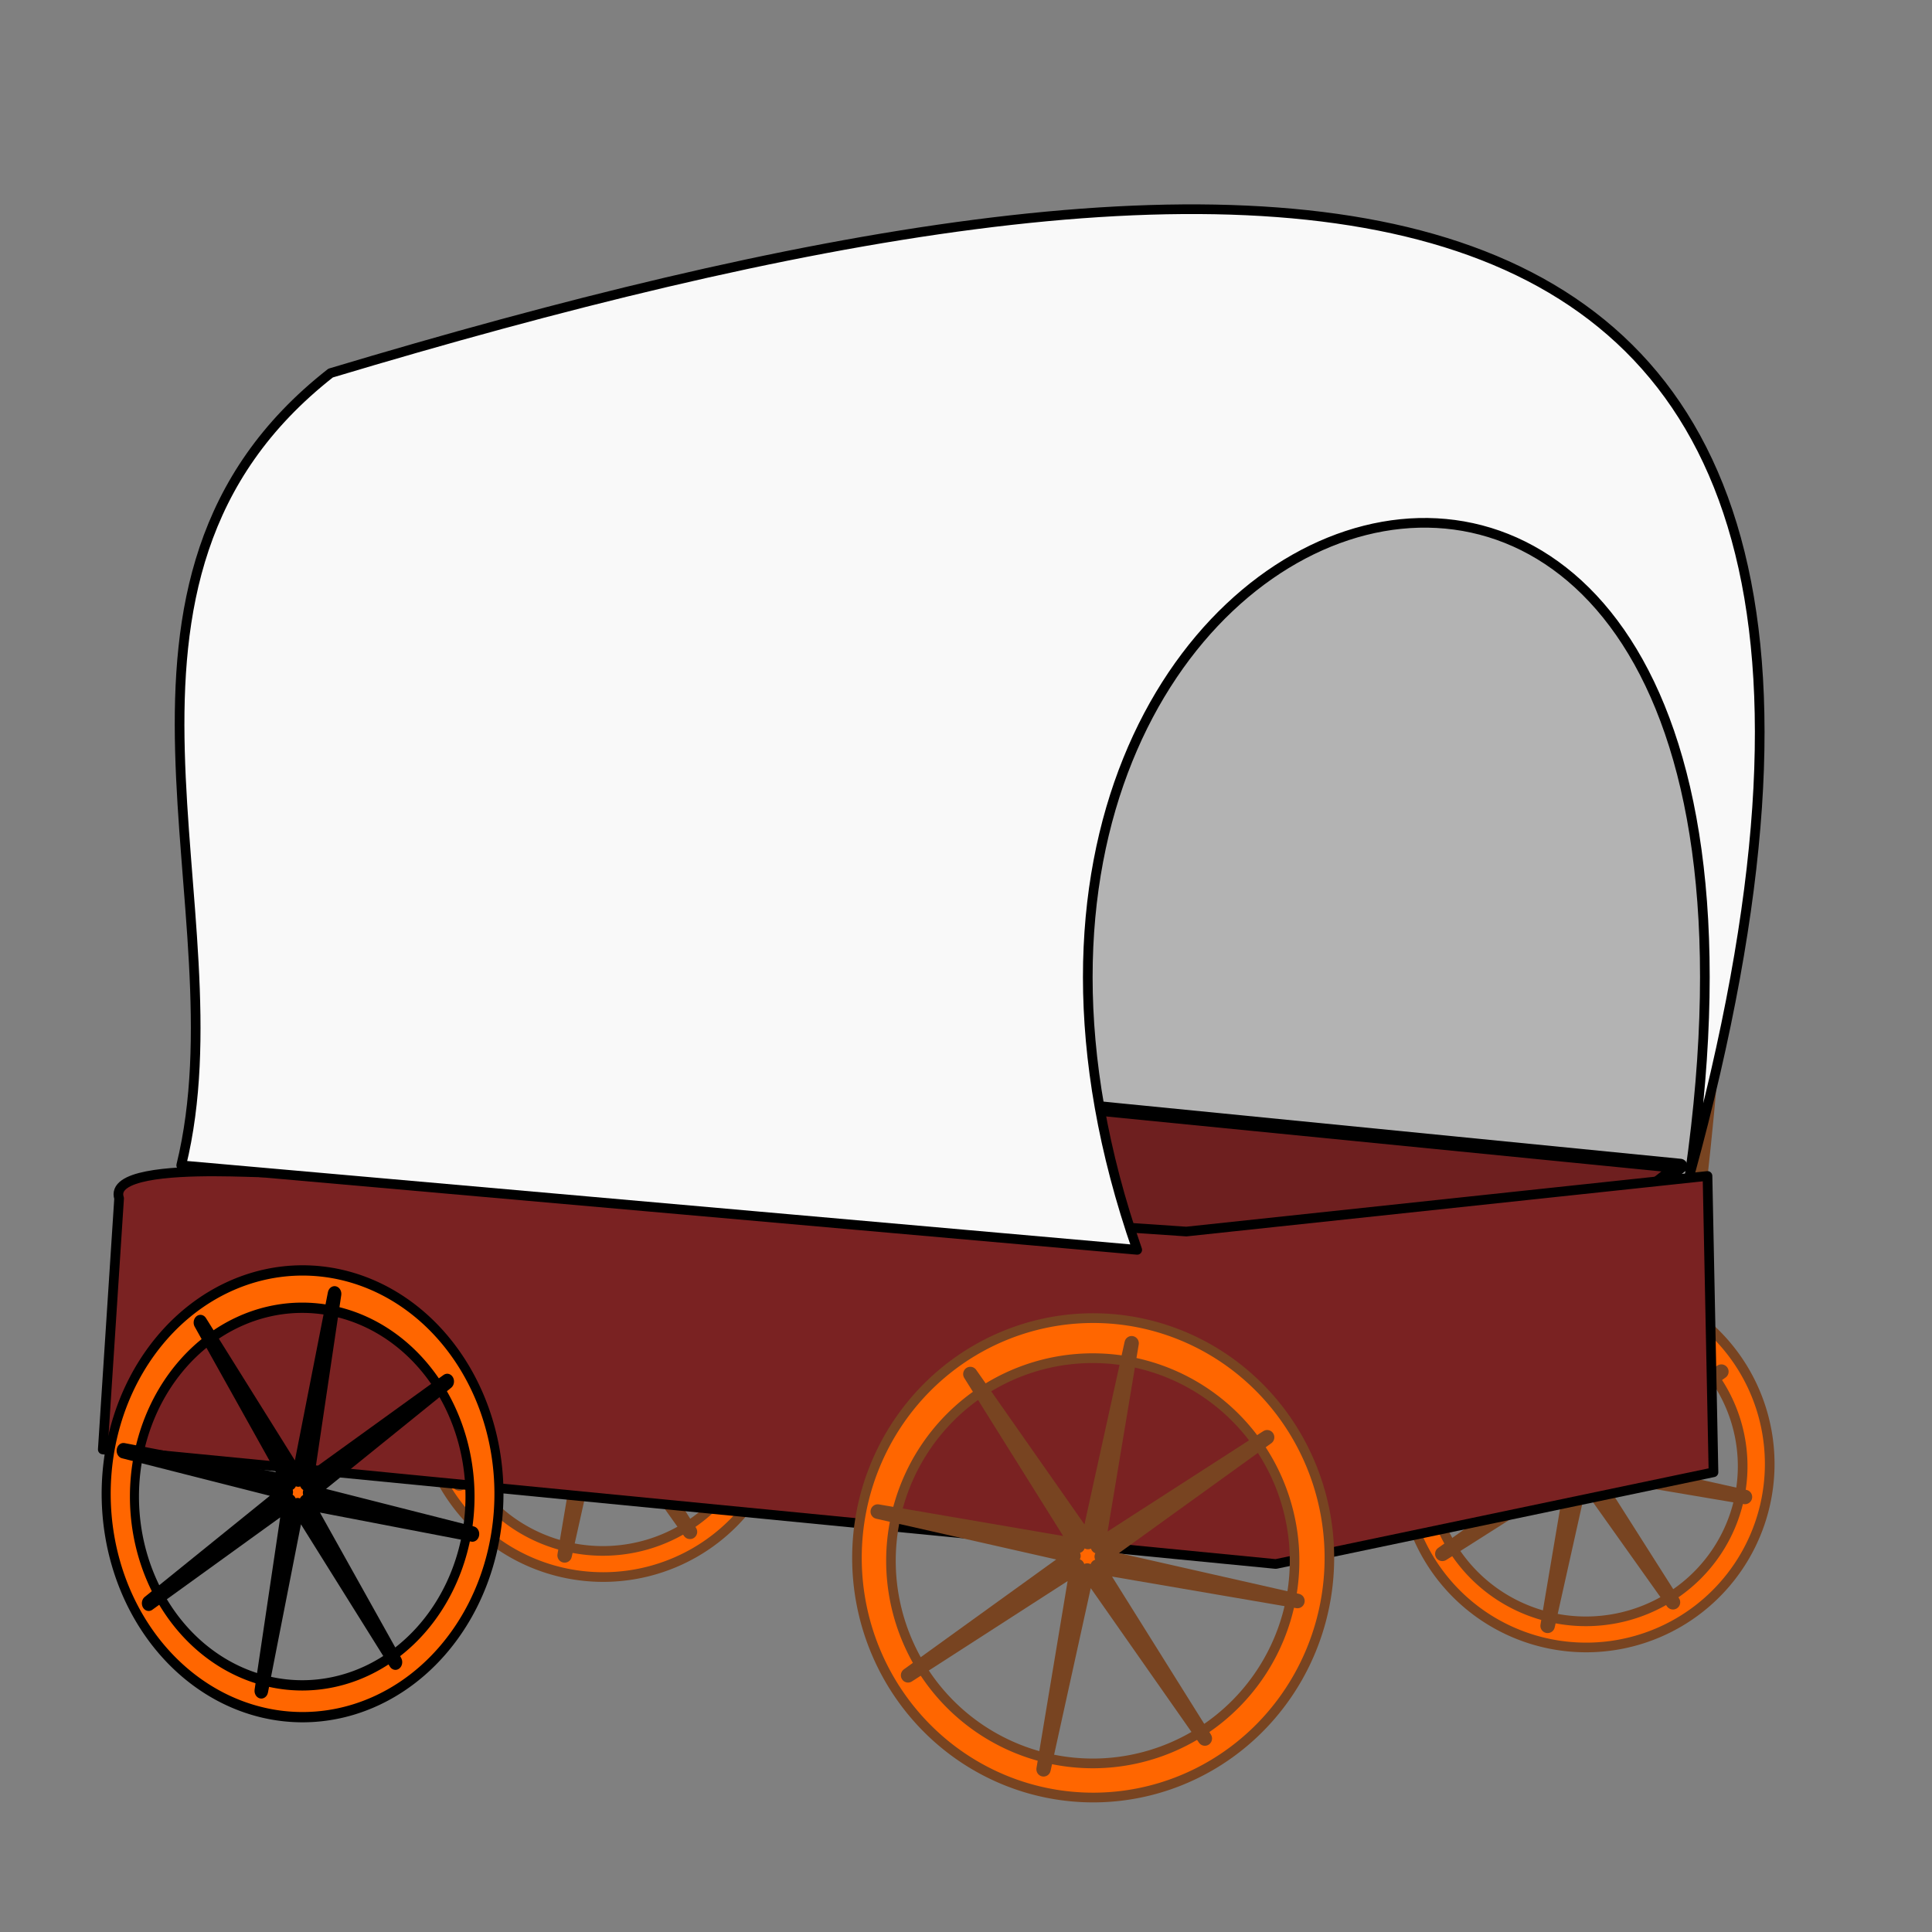 <?xml version="1.0" encoding="UTF-8" standalone="no"?>
<!-- Created with Inkscape (http://www.inkscape.org/) -->

<svg
   width="40mm"
   height="40mm"
   viewBox="0 0 40 40"
   version="1.1"
   id="svg5"
   xml:space="preserve"
   inkscape:version="1.2.1 (9c6d41e410, 2022-07-14, custom)"
   sodipodi:docname="wagon.svg"
   xmlns:inkscape="http://www.inkscape.org/namespaces/inkscape"
   xmlns:sodipodi="http://sodipodi.sourceforge.net/DTD/sodipodi-0.dtd"
   xmlns="http://www.w3.org/2000/svg"
   xmlns:svg="http://www.w3.org/2000/svg"><rect x="0" y="0" width="40" height="40" fill="#808080" stroke="none"/><sodipodi:namedview
     id="namedview7"
     pagecolor="#3336ff"
     bordercolor="#eeeeee"
     borderopacity="1"
     inkscape:showpageshadow="0"
     inkscape:pageopacity="0.5254902"
     inkscape:pagecheckerboard="0"
     inkscape:deskcolor="#505050"
     inkscape:document-units="mm"
     showgrid="false"
     inkscape:zoom="6.9989832"
     inkscape:cx="59.865839"
     inkscape:cy="81.797596"
     inkscape:window-width="1920"
     inkscape:window-height="1015"
     inkscape:window-x="0"
     inkscape:window-y="0"
     inkscape:window-maximized="1"
     inkscape:current-layer="layer2" /><defs
     id="defs2" /><g
     inkscape:groupmode="layer"
     id="layer1"
     inkscape:label="Layer 3"
     style="opacity:0.53" /><g
     inkscape:groupmode="layer"
     id="layer2"
     inkscape:label="Layer 2"
     style="display:inline"><path
       style="fill:#b3b3b3;fill-opacity:1;stroke:#784421;stroke-width:0.3;stroke-linecap:round;stroke-linejoin:round;stroke-dasharray:none;paint-order:stroke fill markers;stop-color:#000000"
       d="M 22.198,26.248 19.3,10.843 31.622,8.61 c 4.486,2.317 4.365,9.056 3.493,16.516 z"
       id="path5183"
       sodipodi:nodetypes="ccccc" /><g
       id="g5053-7"
       transform="translate(8.837,-0.587)"
       style="display:inline"><path
         id="path3005-6-9"
         style="fill:#ff6600;stroke:#784421;stroke-width:0.2;stroke-linecap:round;stroke-linejoin:round;stroke-dasharray:none;stroke-dashoffset:0;paint-order:stroke fill markers;stop-color:#000000"
         d="m 24.003,27.096 a 3.8,3.8 0 0 0 -3.8,3.8 3.8,3.8 0 0 0 3.8,3.8 3.8,3.8 0 0 0 3.8,-3.8 3.8,3.8 0 0 0 -3.8,-3.8 z m -0.007,0.635 a 3.247,3.212 0 0 1 3.247,3.212 3.247,3.212 0 0 1 -3.247,3.212 3.247,3.212 0 0 1 -3.246,-3.212 3.247,3.212 0 0 1 3.246,-3.212 z" /><path
         sodipodi:type="star"
         style="fill:#ff6600;fill-opacity:1;stroke:#784421;stroke-width:0.3;stroke-linecap:round;stroke-linejoin:round;stroke-dasharray:none;paint-order:stroke fill markers;stop-color:#000000"
         id="path4631-2"
         inkscape:flatsided="false"
         sodipodi:sides="8"
         sodipodi:cx="16.626884"
         sodipodi:cy="32.498211"
         sodipodi:r1="3.4502339"
         sodipodi:r2="0.22698259"
         sodipodi:arg1="0.20685151"
         sodipodi:arg2="0.81125695"
         inkscape:rounded="0"
         inkscape:randomized="0"
         d="m 20.004,33.207 -3.22,-0.544 1.73,2.724 -1.892,-2.662 -0.703,3.15 0.544,-3.22 -2.724,1.73 2.662,-1.892 -3.15,-0.703 3.22,0.544 -1.73,-2.724 1.892,2.662 0.703,-3.15 -0.544,3.22 2.724,-1.73 -2.662,1.892 z"
         transform="translate(7.286,-1.627)" /></g><g
       id="g5053-0"
       transform="translate(-11.515,-2.045)"
       style="display:inline"><path
         id="path3005-6-2"
         style="fill:#ff6600;stroke:#784421;stroke-width:0.2;stroke-linecap:round;stroke-linejoin:round;stroke-dasharray:none;stroke-dashoffset:0;paint-order:stroke fill markers;stop-color:#000000"
         d="m 24.003,27.096 a 3.8,3.8 0 0 0 -3.8,3.8 3.8,3.8 0 0 0 3.8,3.8 3.8,3.8 0 0 0 3.8,-3.8 3.8,3.8 0 0 0 -3.8,-3.8 z m -0.007,0.635 a 3.247,3.212 0 0 1 3.247,3.212 3.247,3.212 0 0 1 -3.247,3.212 3.247,3.212 0 0 1 -3.246,-3.212 3.247,3.212 0 0 1 3.246,-3.212 z" /><path
         sodipodi:type="star"
         style="fill:#ff6600;fill-opacity:1;stroke:#784421;stroke-width:0.3;stroke-linecap:round;stroke-linejoin:round;stroke-dasharray:none;paint-order:stroke fill markers;stop-color:#000000"
         id="path4631-3"
         inkscape:flatsided="false"
         sodipodi:sides="8"
         sodipodi:cx="16.626884"
         sodipodi:cy="32.498211"
         sodipodi:r1="3.4502339"
         sodipodi:r2="0.22698259"
         sodipodi:arg1="0.20685151"
         sodipodi:arg2="0.81125695"
         inkscape:rounded="0"
         inkscape:randomized="0"
         d="m 20.004,33.207 -3.22,-0.544 1.73,2.724 -1.892,-2.662 -0.703,3.15 0.544,-3.22 -2.724,1.73 2.662,-1.892 -3.15,-0.703 3.22,0.544 -1.73,-2.724 1.892,2.662 0.703,-3.15 -0.544,3.22 2.724,-1.73 -2.662,1.892 z"
         transform="translate(7.286,-1.627)" /></g><path
       style="display:inline;fill:#f9f9f9;stroke:#ff6600;stroke-width:0.2;stroke-linecap:round;stroke-linejoin:round;stroke-dasharray:0.2, 2.4;stroke-dashoffset:0;paint-order:stroke fill markers;stop-color:#000000"
       d="M 13.436,24.242 29.123,4.956"
       id="path700-6" /><path
       style="fill:#f9f9f9;stroke:#ff6600;stroke-width:0.2;stroke-linecap:round;stroke-linejoin:round;stroke-dasharray:0.2, 2.4;stroke-dashoffset:0;paint-order:stroke fill markers;stop-color:#000000"
       d="M 13.289,24.525 20.029,6.165"
       id="path700" /><path
       style="display:inline;fill:#f9f9f9;stroke:#ff6600;stroke-width:0.2;stroke-linecap:round;stroke-linejoin:round;stroke-dasharray:0.2, 2.4;stroke-dashoffset:0;paint-order:stroke fill markers;stop-color:#000000"
       d="M 13.311,24.096 13.48,7.983"
       id="path700-9-1" /><path
       style="display:inline;fill:#f9f9f9;stroke:#ff6600;stroke-width:0.2;stroke-linecap:round;stroke-linejoin:round;stroke-dasharray:0.2, 2.4;stroke-dashoffset:0;paint-order:stroke fill markers;stop-color:#000000"
       d="M 13.156,24.492 8.177,10.549"
       id="path700-9" /><path
       style="opacity:1;fill:#6e1f1f;fill-opacity:1;stroke:#000000;stroke-width:0.3;stroke-linecap:round;stroke-linejoin:round;stroke-dasharray:none;stroke-opacity:1;paint-order:stroke fill markers;stop-color:#000000"
       d="m 34.786,24.141 -14.585,-1.444 -2.166,3.305 12.212,1.669 z"
       id="path5395"
       sodipodi:nodetypes="ccccc" /><path
       style="opacity:1;fill:#7a2222;stroke:#000000;stroke-width:0.2;stroke-linecap:round;stroke-linejoin:round;stroke-dasharray:none;stroke-dashoffset:0;paint-order:stroke fill markers;stop-color:#000000;fill-opacity:1"
       d="M 2.466,24.811 C 2.142,23.842 7.284,24.509 4.821,24.161 l 19.741,1.337 10.79,-1.151 0.124,6.135 -9.062,1.899 L 2.128,30.01 Z"
       id="path1337"
       sodipodi:nodetypes="cccccccc" /><path
       style="opacity:1;fill:#f9f9f9;stroke:#000000;stroke-width:0.2;stroke-linecap:round;stroke-linejoin:round;paint-order:stroke fill markers;stop-color:#000000"
       d="M 34.986,24.309 C 38.013,3.061 17.835,9.493 23.545,25.877 L 3.752,24.127 C 5.053,18.831 1.35,12.03 6.845,7.724 25.932,1.998 41.321,1.179 34.986,24.309 Z"
       id="path452"
       sodipodi:nodetypes="ccccc" /><g
       id="g5053"
       transform="matrix(1.07,0,0,1.217,-19.419,-6.673)"
       style="stroke-width:0.876;stroke:#000000;stroke-opacity:1"><path
         id="path3005-6"
         style="fill:#ff6600;stroke:#000000;stroke-width:0.175;stroke-linecap:round;stroke-linejoin:round;stroke-dasharray:none;stroke-dashoffset:0;paint-order:stroke fill markers;stop-color:#000000;stroke-opacity:1"
         d="m 24.003,27.096 a 3.8,3.8 0 0 0 -3.8,3.8 3.8,3.8 0 0 0 3.8,3.8 3.8,3.8 0 0 0 3.8,-3.8 3.8,3.8 0 0 0 -3.8,-3.8 z m -0.007,0.635 a 3.247,3.212 0 0 1 3.247,3.212 3.247,3.212 0 0 1 -3.247,3.212 3.247,3.212 0 0 1 -3.246,-3.212 3.247,3.212 0 0 1 3.246,-3.212 z" /><path
         sodipodi:type="star"
         style="fill:#ff6600;fill-opacity:1;stroke:#000000;stroke-width:0.263;stroke-linecap:round;stroke-linejoin:round;stroke-dasharray:none;paint-order:stroke fill markers;stop-color:#000000;stroke-opacity:1"
         id="path4631"
         inkscape:flatsided="false"
         sodipodi:sides="8"
         sodipodi:cx="16.626884"
         sodipodi:cy="32.498211"
         sodipodi:r1="3.4502339"
         sodipodi:r2="0.22698259"
         sodipodi:arg1="0.20685151"
         sodipodi:arg2="0.81125695"
         inkscape:rounded="0"
         inkscape:randomized="0"
         d="m 20.004,33.207 -3.22,-0.544 1.73,2.724 -1.892,-2.662 -0.703,3.15 0.544,-3.22 -2.724,1.73 2.662,-1.892 -3.15,-0.703 3.22,0.544 -1.73,-2.724 1.892,2.662 0.703,-3.15 -0.544,3.22 2.724,-1.73 -2.662,1.892 z"
         transform="translate(7.286,-1.627)" /></g><g
       id="g5053-6"
       transform="matrix(1.287,0,0,1.306,-8.259,-8.097)"
       style="display:inline;stroke-width:0.771"><path
         id="path3005-6-1"
         style="fill:#ff6600;stroke:#784421;stroke-width:0.154;stroke-linecap:round;stroke-linejoin:round;stroke-dasharray:none;stroke-dashoffset:0;paint-order:stroke fill markers;stop-color:#000000"
         d="m 24.003,27.096 a 3.8,3.8 0 0 0 -3.8,3.8 3.8,3.8 0 0 0 3.8,3.8 3.8,3.8 0 0 0 3.8,-3.8 3.8,3.8 0 0 0 -3.8,-3.8 z m -0.007,0.635 a 3.247,3.212 0 0 1 3.247,3.212 3.247,3.212 0 0 1 -3.247,3.212 3.247,3.212 0 0 1 -3.246,-3.212 3.247,3.212 0 0 1 3.246,-3.212 z" /><path
         sodipodi:type="star"
         style="fill:#ff6600;fill-opacity:1;stroke:#784421;stroke-width:0.231;stroke-linecap:round;stroke-linejoin:round;stroke-dasharray:none;paint-order:stroke fill markers;stop-color:#000000"
         id="path4631-8"
         inkscape:flatsided="false"
         sodipodi:sides="8"
         sodipodi:cx="16.626884"
         sodipodi:cy="32.498211"
         sodipodi:r1="3.4502339"
         sodipodi:r2="0.22698259"
         sodipodi:arg1="0.20685151"
         sodipodi:arg2="0.81125695"
         inkscape:rounded="0"
         inkscape:randomized="0"
         d="m 20.004,33.207 -3.22,-0.544 1.73,2.724 -1.892,-2.662 -0.703,3.15 0.544,-3.22 -2.724,1.73 2.662,-1.892 -3.15,-0.703 3.22,0.544 -1.73,-2.724 1.892,2.662 0.703,-3.15 -0.544,3.22 2.724,-1.73 -2.662,1.892 z"
         transform="translate(7.286,-1.627)" /></g></g></svg>
